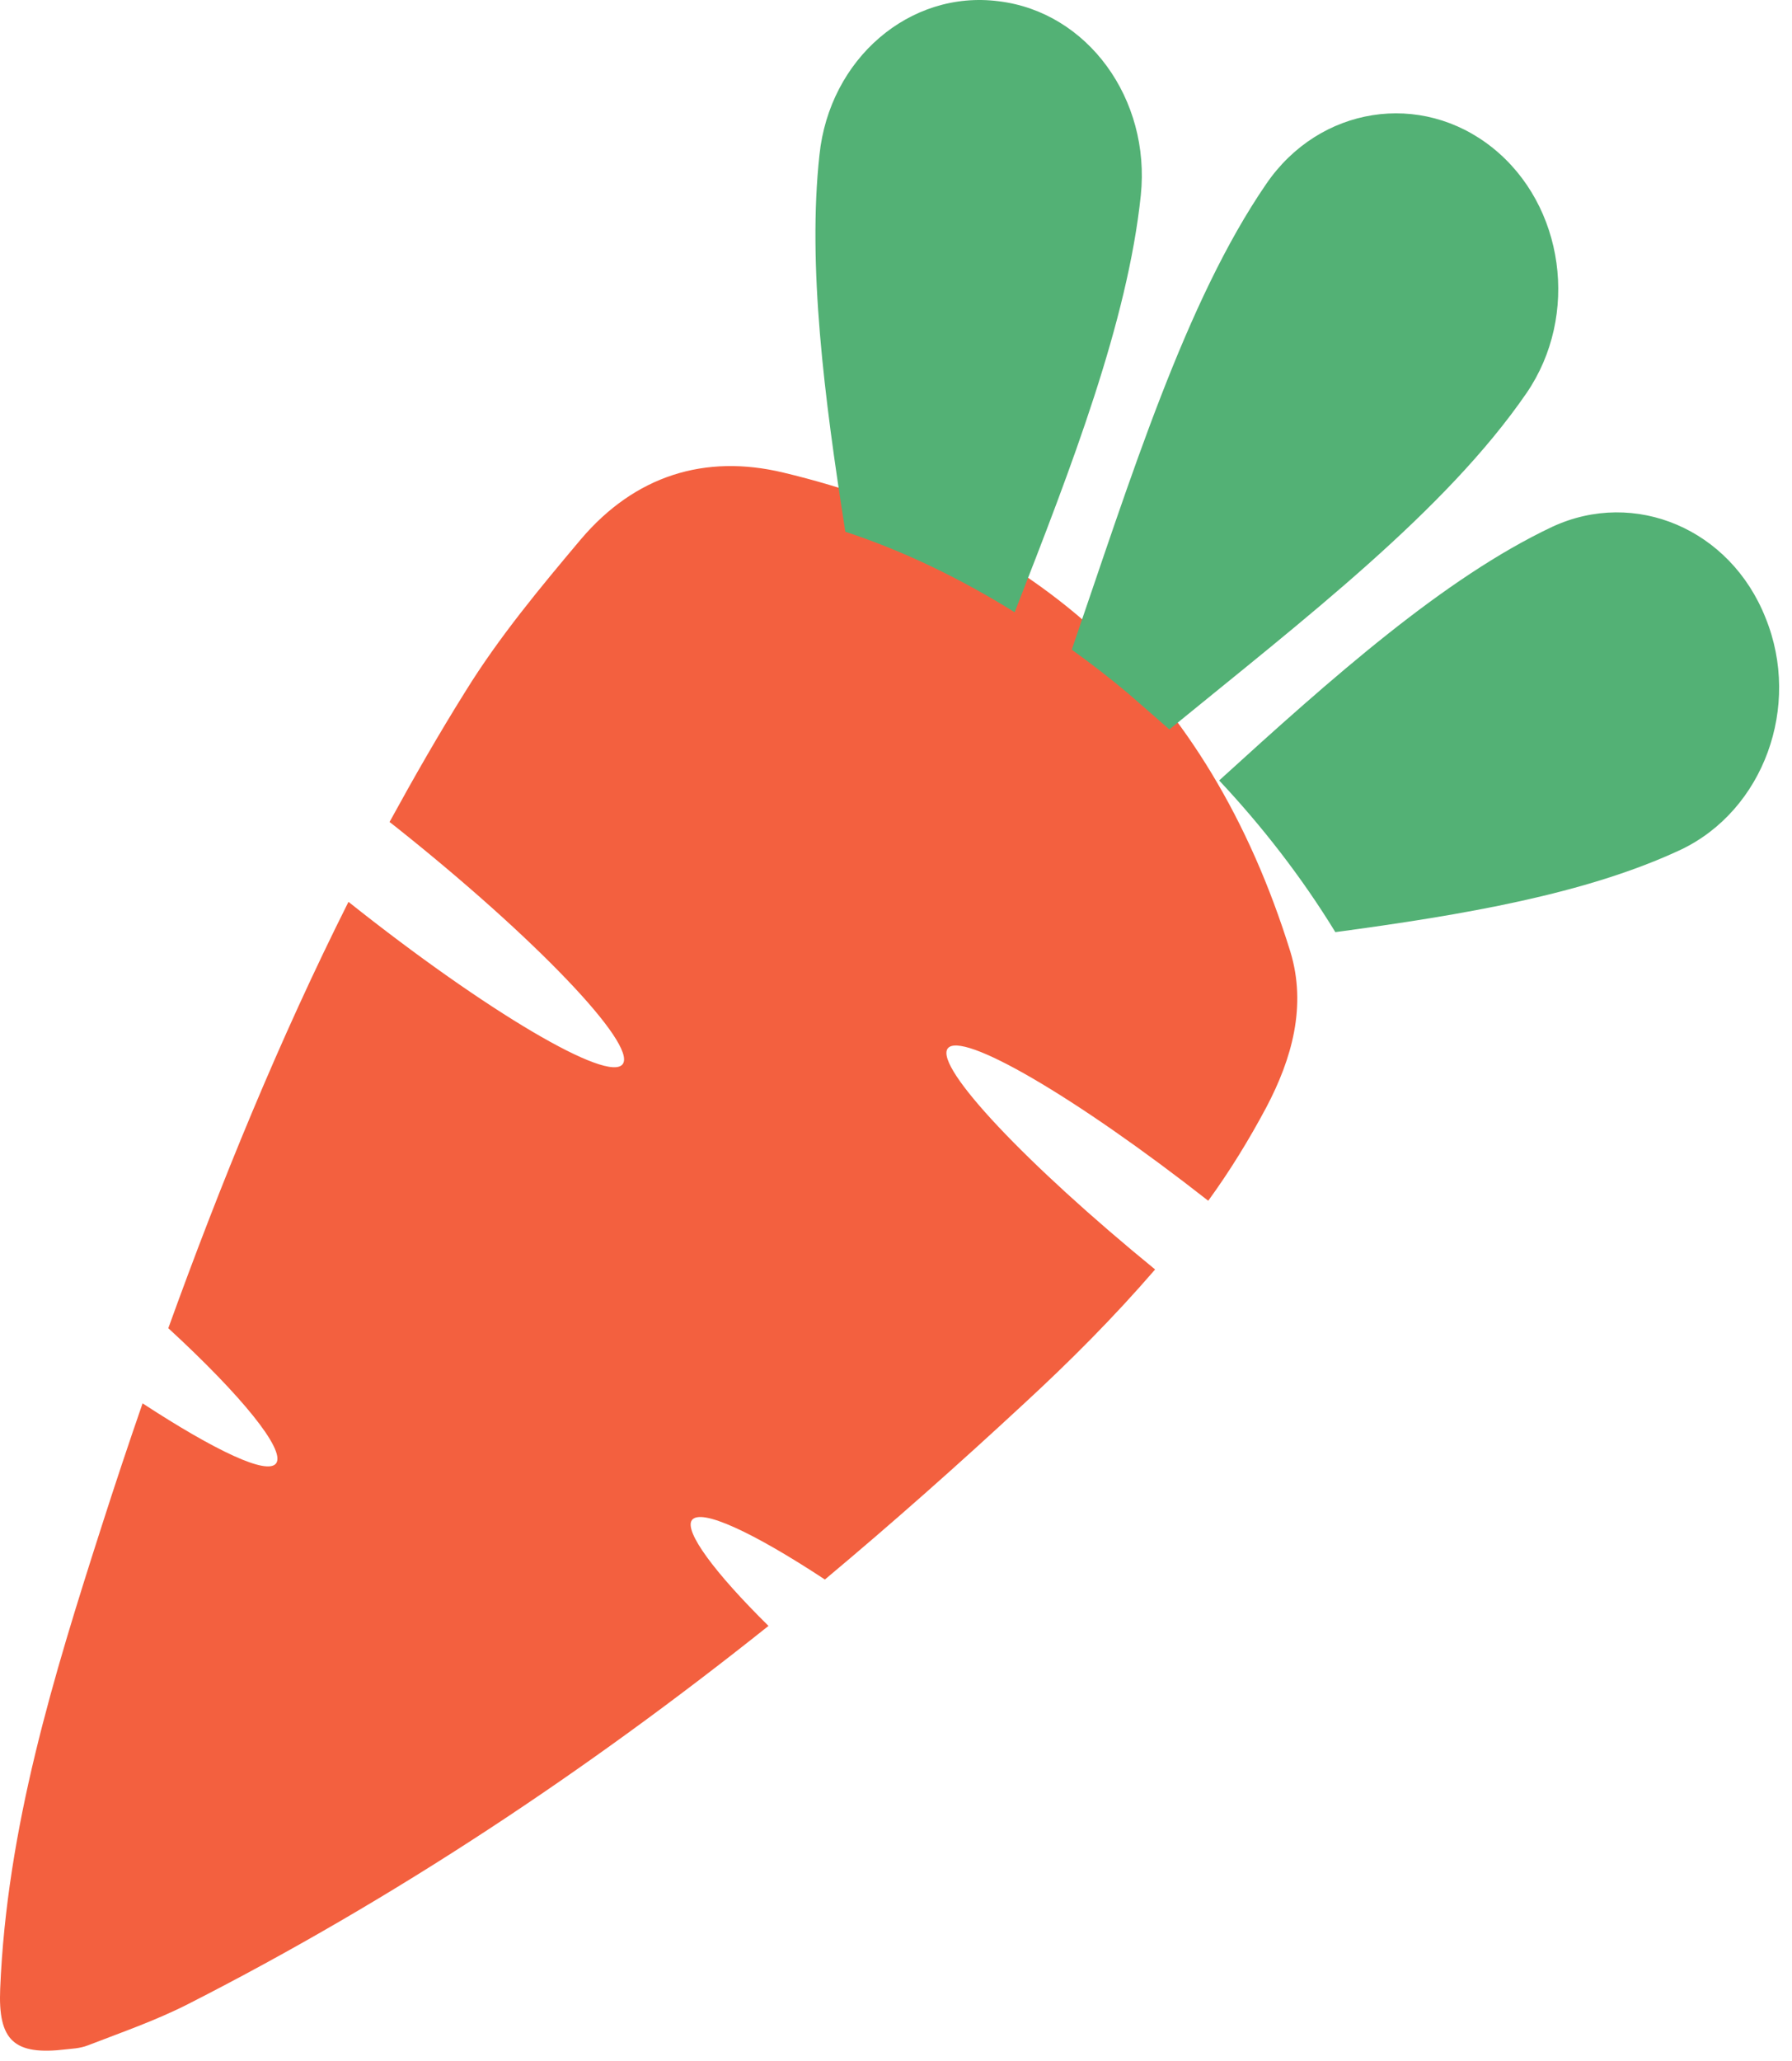 <svg width="87" height="100" viewBox="0 0 87 100" fill="none" xmlns="http://www.w3.org/2000/svg">
<path d="M56.08 61.604C54.086 63.912 51.959 66.049 49.699 68.13C46.535 71.065 43.319 73.915 40.048 76.65C36.539 74.342 34.013 73.174 33.588 73.772C33.216 74.314 34.678 76.308 37.31 78.901C28.483 85.94 19.152 92.153 9.129 97.254C7.56 98.052 5.912 98.621 4.29 99.248C3.864 99.419 3.413 99.419 3.226 99.448C0.674 99.761 -0.097 99.02 0.009 96.513C0.329 88.704 2.588 81.381 4.928 74.085C5.566 72.091 6.231 70.096 6.922 68.101C10.458 70.409 12.984 71.606 13.409 71.008C13.861 70.352 11.734 67.731 8.171 64.454C10.724 57.386 13.569 50.433 16.918 43.765C23.618 49.094 29.573 52.599 30.238 51.63C30.903 50.661 25.984 45.503 19.205 40.117L18.912 39.889C20.082 37.752 21.305 35.614 22.608 33.534C24.23 30.913 26.224 28.519 28.191 26.182C30.823 23.076 34.226 22.021 38.028 22.933C50.204 25.84 58.659 33.335 62.647 46.187C63.444 48.809 62.727 51.373 61.477 53.739C60.626 55.334 59.696 56.845 58.659 58.27C52.225 53.226 46.642 49.977 46.004 50.889C45.392 51.801 49.832 56.503 56.08 61.604Z" fill="#F3603F"/>
<path fill-rule="evenodd" clip-rule="evenodd" d="M55.385 9.479C55.869 4.805 52.806 0.584 48.487 0.061C44.167 -0.497 40.267 2.851 39.783 7.526C39.203 12.863 40.009 19.247 41.041 25.805C43.91 26.746 46.682 28.107 49.261 29.711C52.033 22.63 54.741 15.619 55.385 9.479ZM85.719 29.991C84.01 25.665 79.368 23.712 75.371 25.56C70.117 28.037 64.669 32.886 59.189 37.874C61.252 40.072 63.186 42.548 64.83 45.234C71.052 44.397 77.015 43.386 81.625 41.223C85.622 39.304 87.459 34.281 85.719 29.991ZM72.47 7.177C68.989 4.386 64.057 5.154 61.478 8.921C57.545 14.642 54.902 23.188 52.033 31.525C53 32.223 53.903 32.921 54.773 33.653C55.418 34.211 56.094 34.804 56.772 35.397C63.347 30.025 70.181 24.793 74.114 19.072C76.693 15.305 75.951 9.968 72.47 7.177Z" fill="#53B175"/>
</svg>
